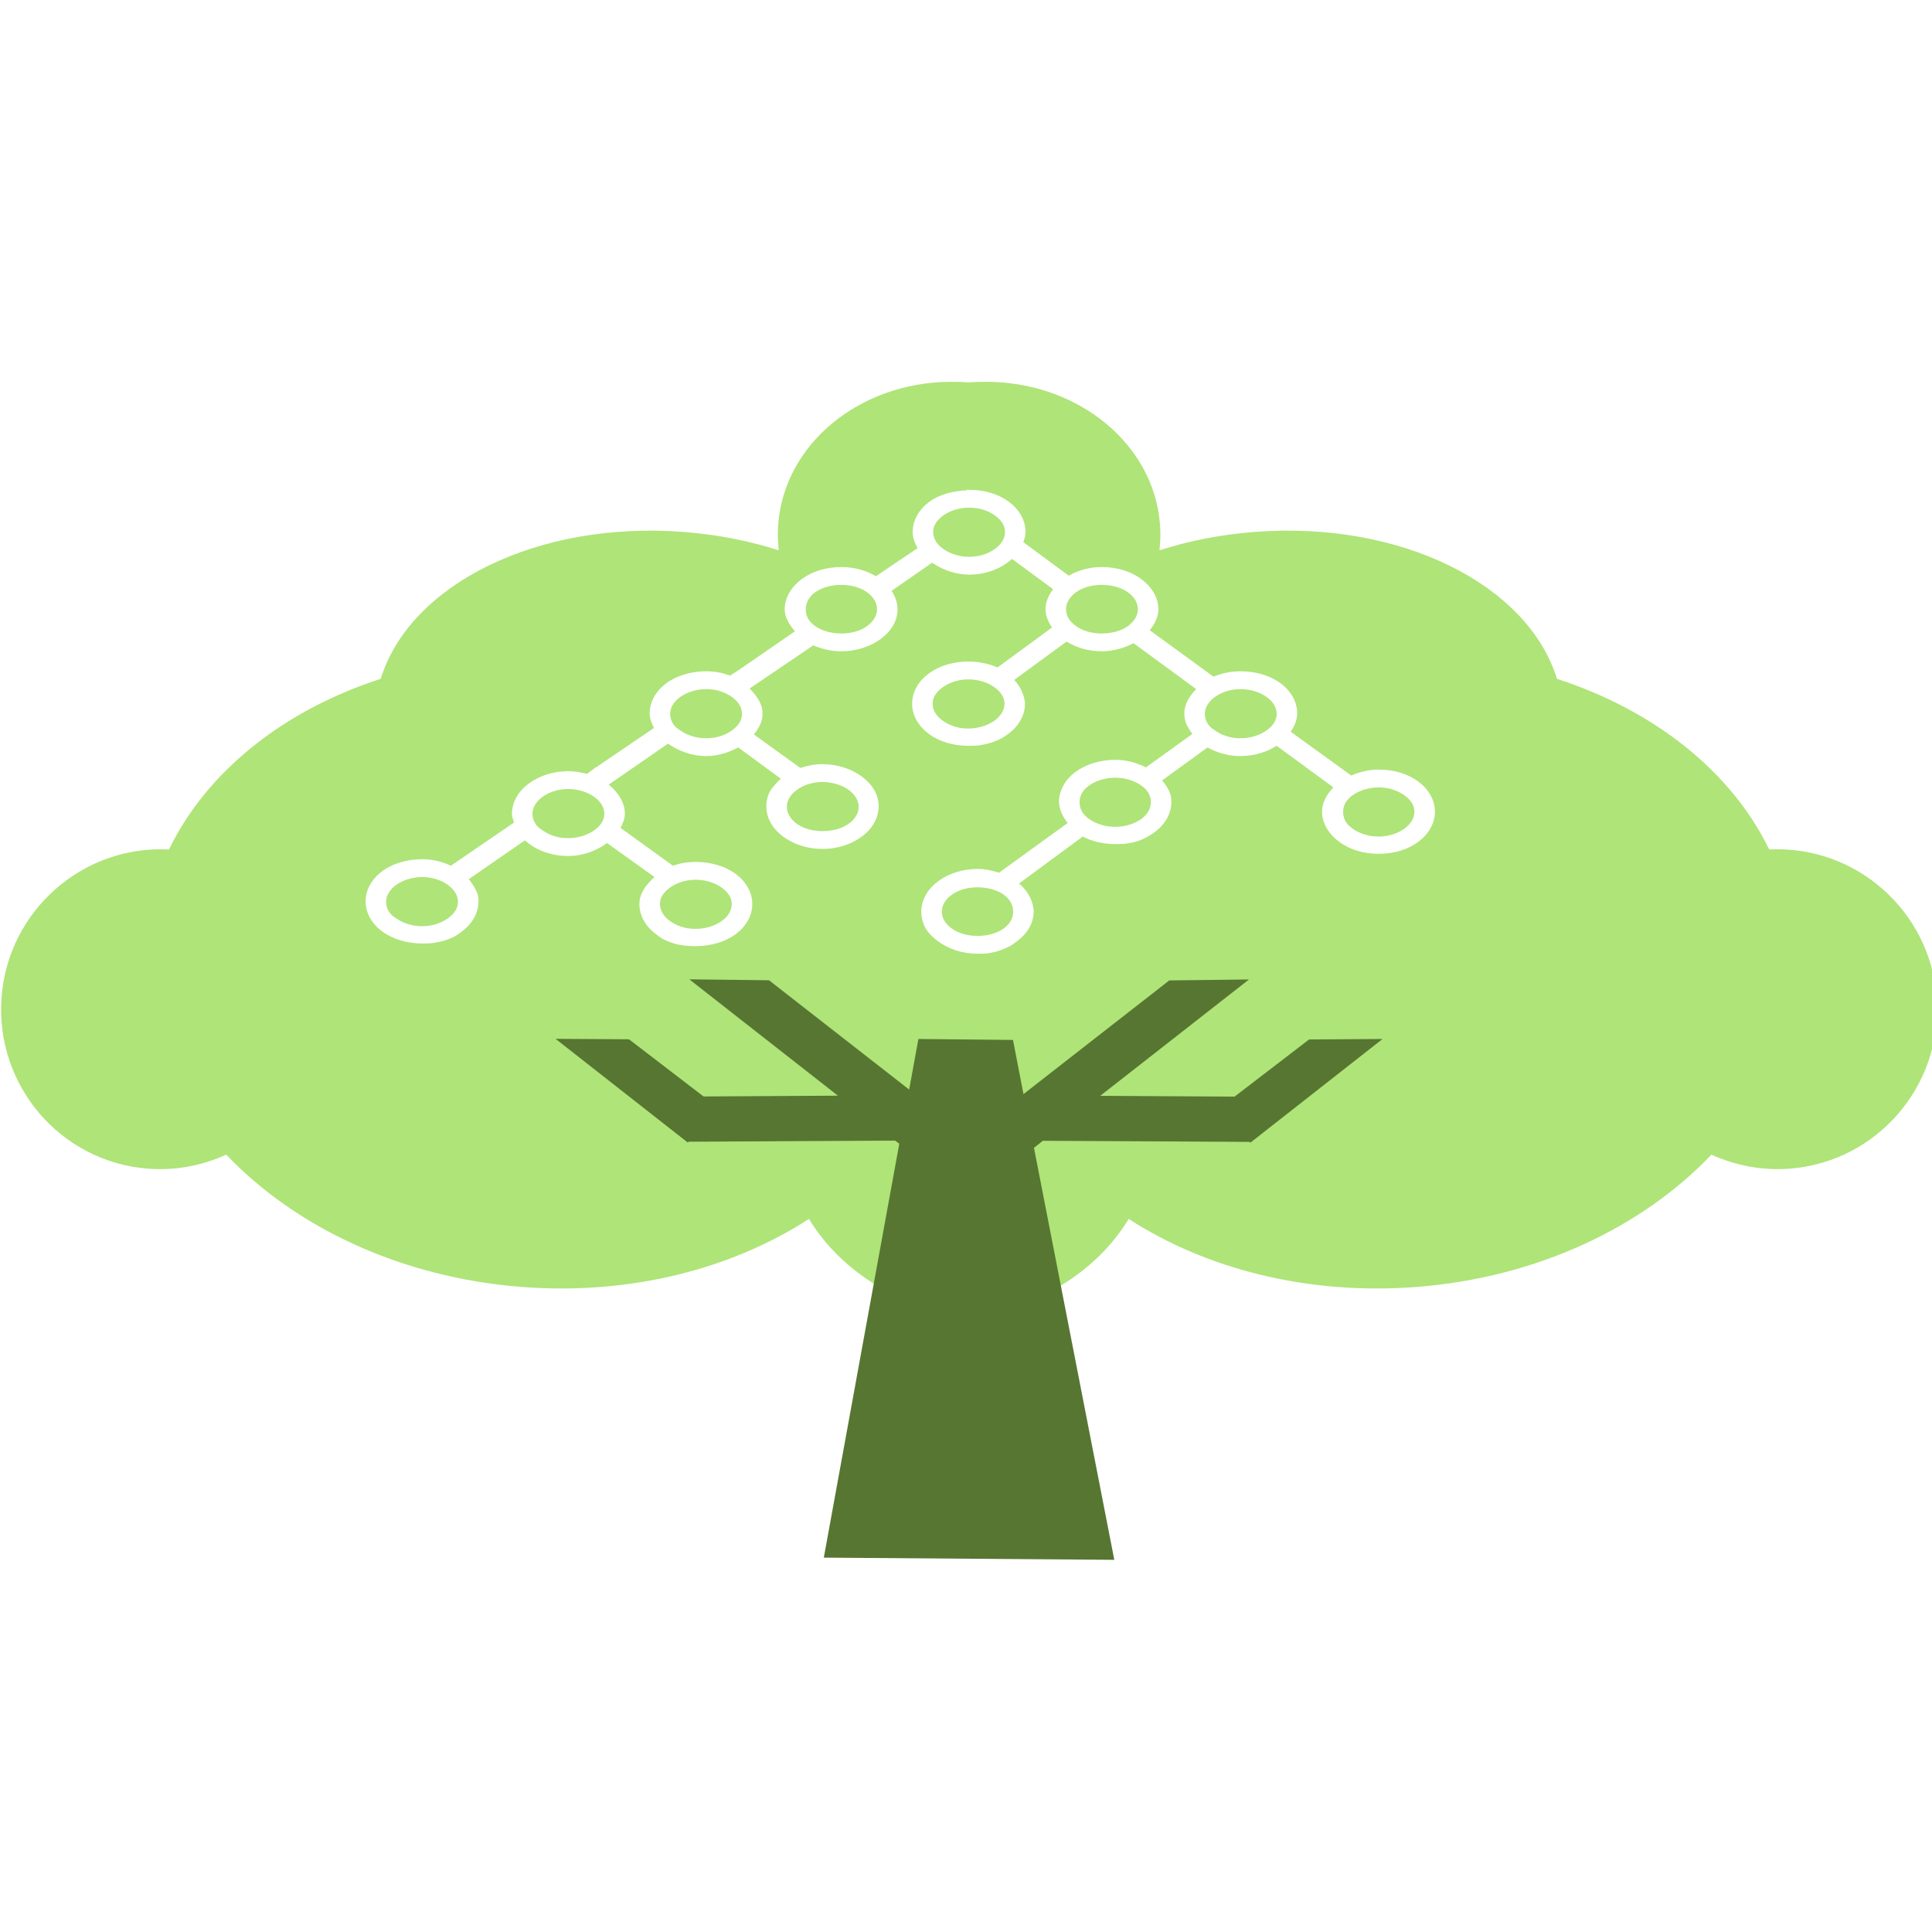 <?xml version="1.0" encoding="UTF-8" standalone="no"?>
<!-- Created with Inkscape (http://www.inkscape.org/) -->

<svg
   xmlns:dc="http://purl.org/dc/elements/1.1/"
   xmlns:cc="http://creativecommons.org/ns#"
   xmlns:rdf="http://www.w3.org/1999/02/22-rdf-syntax-ns#"
   xmlns:svg="http://www.w3.org/2000/svg"
   xmlns="http://www.w3.org/2000/svg"
   xmlns:sodipodi="http://sodipodi.sourceforge.net/DTD/sodipodi-0.dtd"
   xmlns:inkscape="http://www.inkscape.org/namespaces/inkscape"
   width="64"
   height="64"
   id="svg3147"
   version="1.1"
   inkscape:version="0.92.3 (2405546, 2018-03-11)"
   sodipodi:docname="softwarefreedomconservancy-icon.svg">
  <defs
     id="defs3149" />
  <sodipodi:namedview
     id="base"
     pagecolor="#ffffff"
     bordercolor="#666666"
     borderopacity="1.0"
     inkscape:pageopacity="0.0"
     inkscape:pageshadow="2"
     inkscape:zoom="7.9195959"
     inkscape:cx="42.404361"
     inkscape:cy="33.437998"
     inkscape:document-units="px"
     inkscape:current-layer="layer1"
     showgrid="false"
     inkscape:window-width="1920"
     inkscape:window-height="1001"
     inkscape:window-x="-9"
     inkscape:window-y="-9"
     inkscape:window-maximized="1" />
  <g
     inkscape:label="Layer 1"
     inkscape:groupmode="layer"
     id="layer1"
     transform="translate(0,-270)">
    <g
       transform="matrix(0.166,0,0,0.166,-17.499,225.435)"
       id="g4361"
       inkscape:export-filename="/home/tbm/c/flowRoot3023-5-6-2-5-9-7-1-5.png"
       inkscape:export-xdpi="90"
       inkscape:export-ydpi="90">
      <path
         inkscape:connector-curvature="0"
         id="path5152"
         d="m 294.873,344.654 c -17.996,0.203 -32.918,12.382 -34.164,28.452 -0.136,1.756 -0.082,3.472 0.108,5.173 -5.894,-1.888 -12.254,-3.144 -18.968,-3.664 -29.235,-2.267 -54.666,10.514 -60.461,29.314 -19.335,6.262 -34.682,18.44 -42.247,34.056 -17.17,-0.894 -32.07,12.147 -33.41,29.422 -1.361,17.549 11.692,32.914 29.207,34.272 5.543,0.43 10.9,-0.65 15.627,-2.802 13.679,14.401 34.762,24.529 58.952,26.404 21.791,1.69 42.023,-3.657 57.335,-13.579 6.05,10.001 17.285,17.4 30.715,19.399 v 0.323 c 0.401,-0.039 0.788,-0.167 1.186,-0.216 0.405,0.05 0.776,0.175 1.185,0.216 v -0.323 c 13.452,-1.989 24.659,-9.386 30.715,-19.399 15.313,9.923 35.652,15.269 57.443,13.579 24.19,-1.876 45.165,-12.004 58.844,-26.404 4.728,2.152 10.085,3.232 15.627,2.802 17.514,-1.358 30.675,-16.723 29.314,-34.272 -1.339,-17.275 -16.24,-30.316 -33.41,-29.422 -7.565,-15.616 -23.02,-27.795 -42.355,-34.056 -5.795,-18.801 -31.118,-31.581 -60.353,-29.314 -6.714,0.521 -13.074,1.776 -18.968,3.664 0.19,-1.701 0.244,-3.418 0.108,-5.173 -1.246,-16.07 -16.276,-28.249 -34.272,-28.452 -1.2,-0.014 -2.441,0.014 -3.664,0.108 -0.072,0.007 -0.144,-0.007 -0.216,0 -0.072,-0.007 -0.143,0.007 -0.216,0 -1.223,-0.095 -2.465,-0.122 -3.664,-0.108 z m 3.449,21.555 h 0.539 c 3.054,0 5.822,0.859 7.867,2.371 2.046,1.512 3.341,3.666 3.341,6.035 0,0.699 -0.217,1.389 -0.431,2.048 l 9.053,6.682 c 1.883,-1.056 4.069,-1.724 6.574,-1.724 3.053,0 5.822,0.867 7.867,2.371 2.046,1.504 3.449,3.666 3.449,6.035 0,1.559 -0.75,2.954 -1.724,4.203 l 12.717,9.269 c 1.61,-0.674 3.42,-1.078 5.389,-1.078 3.054,0 5.93,0.859 7.975,2.371 2.046,1.512 3.341,3.666 3.341,6.035 0,1.338 -0.562,2.554 -1.293,3.664 l 12.071,8.73 c 1.629,-0.693 3.499,-1.186 5.496,-1.186 3.054,0 5.822,0.859 7.867,2.371 2.046,1.512 3.341,3.666 3.341,6.035 0,2.369 -1.295,4.523 -3.341,6.035 -2.046,1.512 -4.814,2.371 -7.867,2.371 -3.054,0 -5.822,-0.859 -7.867,-2.371 -2.046,-1.512 -3.449,-3.666 -3.449,-6.035 0,-1.829 0.966,-3.483 2.263,-4.85 l -11.316,-8.299 c -1.96,1.237 -4.485,2.048 -7.221,2.048 -2.494,0 -4.697,-0.678 -6.574,-1.724 l -9.053,6.574 c 0.781,0.953 1.453,1.983 1.724,3.125 0.09,0.381 0.108,0.781 0.108,1.185 0,2.369 -1.295,4.523 -3.341,6.035 -1.023,0.756 -2.227,1.428 -3.557,1.832 -0.665,0.202 -1.327,0.327 -2.048,0.431 -0.721,0.104 -1.5,0.108 -2.263,0.108 -2.402,0 -4.63,-0.533 -6.466,-1.509 l -12.717,9.376 c 1.311,1.105 2.286,2.56 2.694,4.095 0.136,0.512 0.216,0.968 0.216,1.509 0,2.369 -1.295,4.415 -3.341,5.928 -0.511,0.378 -1.022,0.774 -1.617,1.078 -1.19,0.607 -2.546,1.065 -3.988,1.293 -0.721,0.114 -1.5,0.108 -2.263,0.108 -3.054,0 -5.822,-0.967 -7.867,-2.479 -1.023,-0.756 -1.899,-1.59 -2.479,-2.587 -0.29,-0.498 -0.493,-1.068 -0.647,-1.617 -0.153,-0.549 -0.216,-1.132 -0.216,-1.724 0,-2.369 1.295,-4.523 3.341,-6.035 2.046,-1.512 4.814,-2.479 7.867,-2.479 1.524,0 2.983,0.337 4.311,0.754 l 13.687,-9.915 c -0.489,-0.623 -0.877,-1.241 -1.186,-1.94 -0.309,-0.699 -0.539,-1.481 -0.539,-2.263 0,-2.369 1.295,-4.531 3.341,-6.035 0.511,-0.376 1.022,-0.677 1.617,-0.97 1.785,-0.878 3.961,-1.401 6.251,-1.401 2.296,0 4.35,0.61 6.143,1.509 l 9.269,-6.682 c -0.452,-0.604 -0.894,-1.255 -1.186,-1.94 -0.291,-0.685 -0.431,-1.405 -0.431,-2.155 0,-1.853 1.042,-3.47 2.371,-4.85 l -12.502,-9.161 c -1.825,0.952 -3.991,1.617 -6.359,1.617 -2.687,0 -5.061,-0.742 -7.005,-1.94 l -10.454,7.652 c 0.934,1.009 1.626,2.179 1.94,3.449 0.105,0.423 0.216,0.846 0.216,1.293 0,2.369 -1.295,4.523 -3.341,6.035 -0.511,0.378 -1.119,0.785 -1.724,1.078 -1.21,0.586 -2.526,0.977 -3.988,1.186 -0.731,0.104 -1.5,0.108 -2.263,0.108 -3.054,0 -5.822,-0.859 -7.867,-2.371 -2.046,-1.512 -3.341,-3.666 -3.341,-6.035 0,-2.369 1.295,-4.531 3.341,-6.035 2.046,-1.504 4.815,-2.371 7.867,-2.371 2.105,0 4.129,0.421 5.82,1.186 l 10.885,-7.975 c -0.735,-1.115 -1.293,-2.323 -1.293,-3.664 0,-0.365 0.035,-0.727 0.108,-1.078 0.223,-1.052 0.757,-2.029 1.401,-2.91 l -8.191,-6.035 c -2.081,1.866 -5.075,3.125 -8.514,3.125 -2.863,0 -5.436,-1.025 -7.436,-2.371 l -8.083,5.604 c 0.714,1.103 1.186,2.346 1.186,3.664 0,2.369 -1.295,4.416 -3.341,5.928 -2.046,1.512 -4.814,2.479 -7.867,2.479 -2.039,0 -3.949,-0.465 -5.604,-1.186 l -12.717,8.622 c 1.416,1.403 2.587,3.037 2.587,4.958 0,0.386 -0.021,0.816 -0.108,1.186 -0.26,1.108 -0.898,2.086 -1.617,3.018 l 9.269,6.682 c 1.37,-0.45 2.831,-0.754 4.419,-0.754 3.054,0 5.822,0.967 7.867,2.479 2.046,1.512 3.341,3.558 3.341,5.928 0,2.369 -1.295,4.523 -3.341,6.035 -2.046,1.512 -4.814,2.479 -7.867,2.479 -3.054,0 -5.83,-0.966 -7.867,-2.479 -2.038,-1.512 -3.341,-3.667 -3.341,-6.035 0,-1.086 0.247,-2.1 0.754,-3.018 0.254,-0.459 0.615,-0.878 0.97,-1.293 0.355,-0.415 0.746,-0.816 1.186,-1.186 l -8.514,-6.251 c -1.831,0.964 -3.973,1.724 -6.359,1.724 -2.956,0 -5.631,-1.054 -7.652,-2.479 l -11.855,8.191 c 1.432,1.122 2.556,2.597 3.018,4.203 0.154,0.536 0.216,1.047 0.216,1.617 0,1.03 -0.414,1.9 -0.862,2.802 l 10.454,7.544 c 1.406,-0.476 2.891,-0.754 4.526,-0.754 3.054,0 5.93,0.859 7.975,2.371 2.046,1.512 3.341,3.666 3.341,6.035 0,2.369 -1.295,4.531 -3.341,6.035 -2.046,1.504 -4.922,2.371 -7.975,2.371 -1.526,0 -2.981,-0.134 -4.311,-0.539 -0.665,-0.202 -1.345,-0.462 -1.94,-0.754 -0.595,-0.293 -1.105,-0.702 -1.617,-1.078 -2.046,-1.504 -3.341,-3.666 -3.341,-6.035 0,-2.112 1.341,-3.921 3.018,-5.389 l -9.484,-6.79 c -2.041,1.507 -4.711,2.587 -7.76,2.587 -3.488,0 -6.544,-1.214 -8.622,-3.125 l -11.208,7.76 c 0.543,0.645 1.052,1.419 1.401,2.155 0.175,0.368 0.334,0.687 0.431,1.078 0.097,0.391 0.108,0.771 0.108,1.185 0,2.37 -1.295,4.531 -3.341,6.035 -0.511,0.376 -1.022,0.785 -1.617,1.078 -1.19,0.586 -2.546,0.976 -3.988,1.186 -0.721,0.105 -1.5,0.108 -2.263,0.108 -3.053,0 -5.929,-0.867 -7.975,-2.371 -2.046,-1.504 -3.341,-3.666 -3.341,-6.035 0,-2.369 1.295,-4.523 3.341,-6.035 2.046,-1.512 4.921,-2.371 7.975,-2.371 2.128,0 4.005,0.512 5.712,1.293 l 12.609,-8.622 c -0.179,-0.572 -0.431,-1.091 -0.431,-1.724 0,-2.369 1.295,-4.523 3.341,-6.035 2.046,-1.512 4.814,-2.479 7.867,-2.479 1.302,0 2.602,0.23 3.772,0.539 l 1.724,-1.293 0.216,-0.108 11.424,-7.76 c -0.453,-0.914 -0.862,-1.876 -0.862,-2.91 0,-2.369 1.295,-4.523 3.341,-6.035 2.046,-1.512 4.921,-2.371 7.975,-2.371 1.733,0 3.27,0.331 4.742,0.862 l 1.509,-0.97 11.424,-7.867 c -1.101,-1.297 -2.048,-2.748 -2.048,-4.419 0,-2.369 1.403,-4.531 3.449,-6.035 2.046,-1.504 4.815,-2.371 7.867,-2.371 2.619,0 4.969,0.687 6.897,1.832 l 8.299,-5.604 c -0.542,-0.985 -0.97,-2.095 -0.97,-3.233 0,-2.369 1.295,-4.523 3.341,-6.035 1.911,-1.413 4.618,-2.151 7.436,-2.263 v -0.108 z m 0.539,3.557 c -2.089,0 -4.016,0.678 -5.281,1.617 -0.953,0.707 -1.584,1.51 -1.832,2.371 -0.083,0.287 -0.108,0.555 -0.108,0.862 0,0.922 0.353,1.803 1.078,2.587 0.241,0.261 0.545,0.519 0.862,0.754 0.948,0.703 2.289,1.274 3.772,1.509 0.494,0.078 0.987,0.108 1.509,0.108 2.089,0 3.899,-0.676 5.173,-1.617 1.28,-0.945 1.94,-2.12 1.94,-3.341 0,-1.22 -0.66,-2.288 -1.94,-3.233 -1.275,-0.941 -3.084,-1.617 -5.173,-1.617 z m -25.542,15.412 c -2.09,0 -4.015,0.577 -5.281,1.509 -0.954,0.703 -1.507,1.586 -1.724,2.479 -0.072,0.298 -0.108,0.555 -0.108,0.862 0,0.922 0.276,1.803 0.97,2.587 0.231,0.261 0.545,0.519 0.862,0.754 1.265,0.938 3.192,1.509 5.281,1.509 2.089,0 3.899,-0.568 5.173,-1.509 1.28,-0.945 1.94,-2.121 1.94,-3.341 0,-1.22 -0.658,-2.402 -1.94,-3.341 -1.275,-0.935 -3.083,-1.509 -5.173,-1.509 z m 51.947,0 c -2.09,0 -3.908,0.577 -5.173,1.509 -0.954,0.703 -1.585,1.586 -1.832,2.479 -0.082,0.298 -0.108,0.555 -0.108,0.862 0,0.922 0.353,1.803 1.078,2.587 0.241,0.261 0.545,0.519 0.862,0.754 1.265,0.938 3.084,1.509 5.173,1.509 2.089,0 4.006,-0.568 5.281,-1.509 1.28,-0.945 1.94,-2.121 1.94,-3.341 0,-1.22 -0.658,-2.402 -1.94,-3.341 -1.275,-0.935 -3.191,-1.509 -5.281,-1.509 z m -26.62,18.86 c -2.09,0 -3.898,0.682 -5.173,1.617 -0.961,0.704 -1.587,1.51 -1.832,2.371 -0.082,0.287 -0.108,0.557 -0.108,0.862 0,0.915 0.352,1.8 1.078,2.587 0.242,0.262 0.542,0.518 0.862,0.754 0.956,0.706 2.214,1.275 3.664,1.509 0.483,0.078 0.987,0.108 1.509,0.108 2.089,0 4.016,-0.678 5.281,-1.617 1.27,-0.942 1.94,-2.112 1.94,-3.341 0,-1.229 -0.668,-2.297 -1.94,-3.233 -1.266,-0.932 -3.191,-1.617 -5.281,-1.617 z m -52.27,1.94 c -2.09,0 -4.015,0.684 -5.281,1.617 -0.954,0.702 -1.585,1.586 -1.832,2.479 -0.082,0.298 -0.108,0.555 -0.108,0.862 0,0.922 0.353,1.833 1.078,2.587 0.241,0.251 0.545,0.411 0.862,0.647 0.948,0.703 2.289,1.274 3.772,1.509 0.494,0.078 0.987,0.108 1.509,0.108 2.089,0 3.899,-0.676 5.173,-1.617 1.28,-0.945 1.94,-2.013 1.94,-3.233 0,-1.22 -0.658,-2.402 -1.94,-3.341 -1.276,-0.935 -3.083,-1.617 -5.173,-1.617 z m 106.588,0 c -2.09,0 -3.898,0.682 -5.173,1.617 -0.961,0.705 -1.587,1.588 -1.832,2.479 -0.082,0.297 -0.108,0.557 -0.108,0.862 0,0.915 0.352,1.83 1.078,2.587 0.242,0.252 0.542,0.41 0.862,0.647 0.956,0.706 2.214,1.275 3.664,1.509 0.483,0.078 0.987,0.108 1.509,0.108 2.089,0 4.016,-0.679 5.281,-1.617 1.27,-0.942 1.94,-2.004 1.94,-3.233 0,-1.229 -0.668,-2.404 -1.94,-3.341 -1.265,-0.932 -3.191,-1.617 -5.281,-1.617 z m -25.003,17.675 c -2.09,0 -4.015,0.684 -5.281,1.617 -0.954,0.703 -1.507,1.508 -1.724,2.371 -0.072,0.288 -0.108,0.555 -0.108,0.862 0,0.922 0.276,1.803 0.97,2.587 0.231,0.261 0.545,0.519 0.862,0.754 0.948,0.703 2.289,1.274 3.772,1.509 0.494,0.078 0.987,0.108 1.509,0.108 2.089,0 4.006,-0.676 5.281,-1.617 1.28,-0.945 1.832,-2.121 1.832,-3.341 0,-1.22 -0.551,-2.294 -1.832,-3.233 -1.275,-0.935 -3.191,-1.617 -5.281,-1.617 z m -58.413,0.862 c -2.089,0 -3.909,0.679 -5.173,1.617 -0.953,0.707 -1.584,1.587 -1.832,2.479 -0.083,0.297 -0.108,0.555 -0.108,0.862 0,1.229 0.67,2.399 1.94,3.341 0.948,0.704 2.212,1.197 3.664,1.401 0.484,0.068 0.987,0.108 1.509,0.108 2.089,0 4.006,-0.568 5.281,-1.509 1.28,-0.945 1.94,-2.121 1.94,-3.341 0,-1.22 -0.66,-2.396 -1.94,-3.341 -1.275,-0.941 -3.192,-1.617 -5.281,-1.617 z m 111.007,1.078 c -2.09,0 -4.015,0.684 -5.281,1.617 -0.954,0.703 -1.507,1.508 -1.724,2.371 -0.072,0.288 -0.108,0.555 -0.108,0.862 0,0.922 0.276,1.803 0.97,2.587 0.231,0.261 0.545,0.519 0.862,0.754 0.948,0.703 2.289,1.274 3.772,1.509 0.494,0.078 0.987,0.108 1.509,0.108 2.089,0 3.908,-0.679 5.173,-1.617 1.27,-0.943 1.94,-2.111 1.94,-3.341 0,-1.229 -0.668,-2.296 -1.94,-3.233 -1.266,-0.932 -3.083,-1.617 -5.173,-1.617 z m -161.768,0.323 c -2.089,0 -3.908,0.678 -5.173,1.617 -0.953,0.707 -1.584,1.587 -1.832,2.479 -0.083,0.297 -0.108,0.555 -0.108,0.862 0,0.922 0.353,1.834 1.078,2.587 0.241,0.251 0.544,0.412 0.862,0.647 0.949,0.699 2.212,1.273 3.664,1.509 0.484,0.079 0.986,0.108 1.509,0.108 2.09,0 4.015,-0.684 5.281,-1.617 1.272,-0.937 1.94,-2.004 1.94,-3.233 0,-1.229 -0.67,-2.399 -1.94,-3.341 -1.265,-0.938 -3.192,-1.617 -5.281,-1.617 z m -29.099,17.567 c -2.089,0 -4.016,0.679 -5.281,1.617 -0.953,0.707 -1.584,1.587 -1.832,2.479 -0.083,0.297 -0.108,0.555 -0.108,0.862 0,0.922 0.353,1.833 1.078,2.587 0.241,0.251 0.544,0.412 0.862,0.647 0.949,0.699 2.29,1.273 3.772,1.509 0.494,0.079 0.986,0.108 1.509,0.108 2.09,0 3.908,-0.684 5.173,-1.617 1.272,-0.937 1.94,-2.004 1.94,-3.233 0,-1.229 -0.67,-2.399 -1.94,-3.341 -1.265,-0.938 -3.084,-1.617 -5.173,-1.617 z m 54.533,0.539 c -2.089,0 -3.909,0.678 -5.173,1.617 -0.953,0.707 -1.584,1.51 -1.832,2.371 -0.083,0.287 -0.108,0.555 -0.108,0.862 0,0.615 0.213,1.268 0.539,1.832 0.163,0.282 0.297,0.493 0.539,0.754 0.241,0.261 0.544,0.52 0.862,0.754 0.949,0.699 2.212,1.273 3.664,1.509 0.484,0.079 0.986,0.108 1.509,0.108 2.09,0 4.005,-0.682 5.281,-1.617 1.282,-0.939 1.94,-2.121 1.94,-3.341 0,-1.22 -0.66,-2.288 -1.94,-3.233 -1.275,-0.941 -3.192,-1.617 -5.281,-1.617 z m 56.258,1.509 c -2.09,0 -3.898,0.574 -5.173,1.509 -0.961,0.704 -1.587,1.588 -1.832,2.479 -0.082,0.297 -0.108,0.557 -0.108,0.862 0,0.915 0.352,1.8 1.078,2.587 0.242,0.262 0.542,0.518 0.862,0.754 1.275,0.941 3.084,1.509 5.173,1.509 2.089,0 4.016,-0.571 5.281,-1.509 1.27,-0.942 1.832,-2.112 1.832,-3.341 0,-1.229 -0.561,-2.404 -1.832,-3.341 -1.265,-0.932 -3.191,-1.509 -5.281,-1.509 z"
         style="fill:#afe478;fill-opacity:1;fill-rule:evenodd;stroke:none" />
      <path
         inkscape:connector-curvature="0"
         transform="translate(0,308.268)"
         id="path4212-7-6-7-3-0-7-3-1"
         d="M 242.969,155.625 272.625,178.844 245.812,179 230.938,167.594 216.281,167.5 l 26.375,20.688 0.312,-0.219 v 0.062 l 41.094,-0.219 0.812,0.625 -15.062,82.594 57.969,0.438 L 311.75,189.25 l 1.781,-1.406 41.125,0.219 V 188 l 0.281,0.219 26.375,-20.688 -14.656,0.094 -14.875,11.406 -26.812,-0.156 29.688,-23.219 -15.906,0.188 -29.094,22.688 -2.094,-10.812 -18.875,-0.188 -1.844,10.094 -27.969,-21.812 -15.906,-0.188 z"
         style="fill:#577632;fill-opacity:1;stroke:none" />
    </g>
  </g>
</svg>
